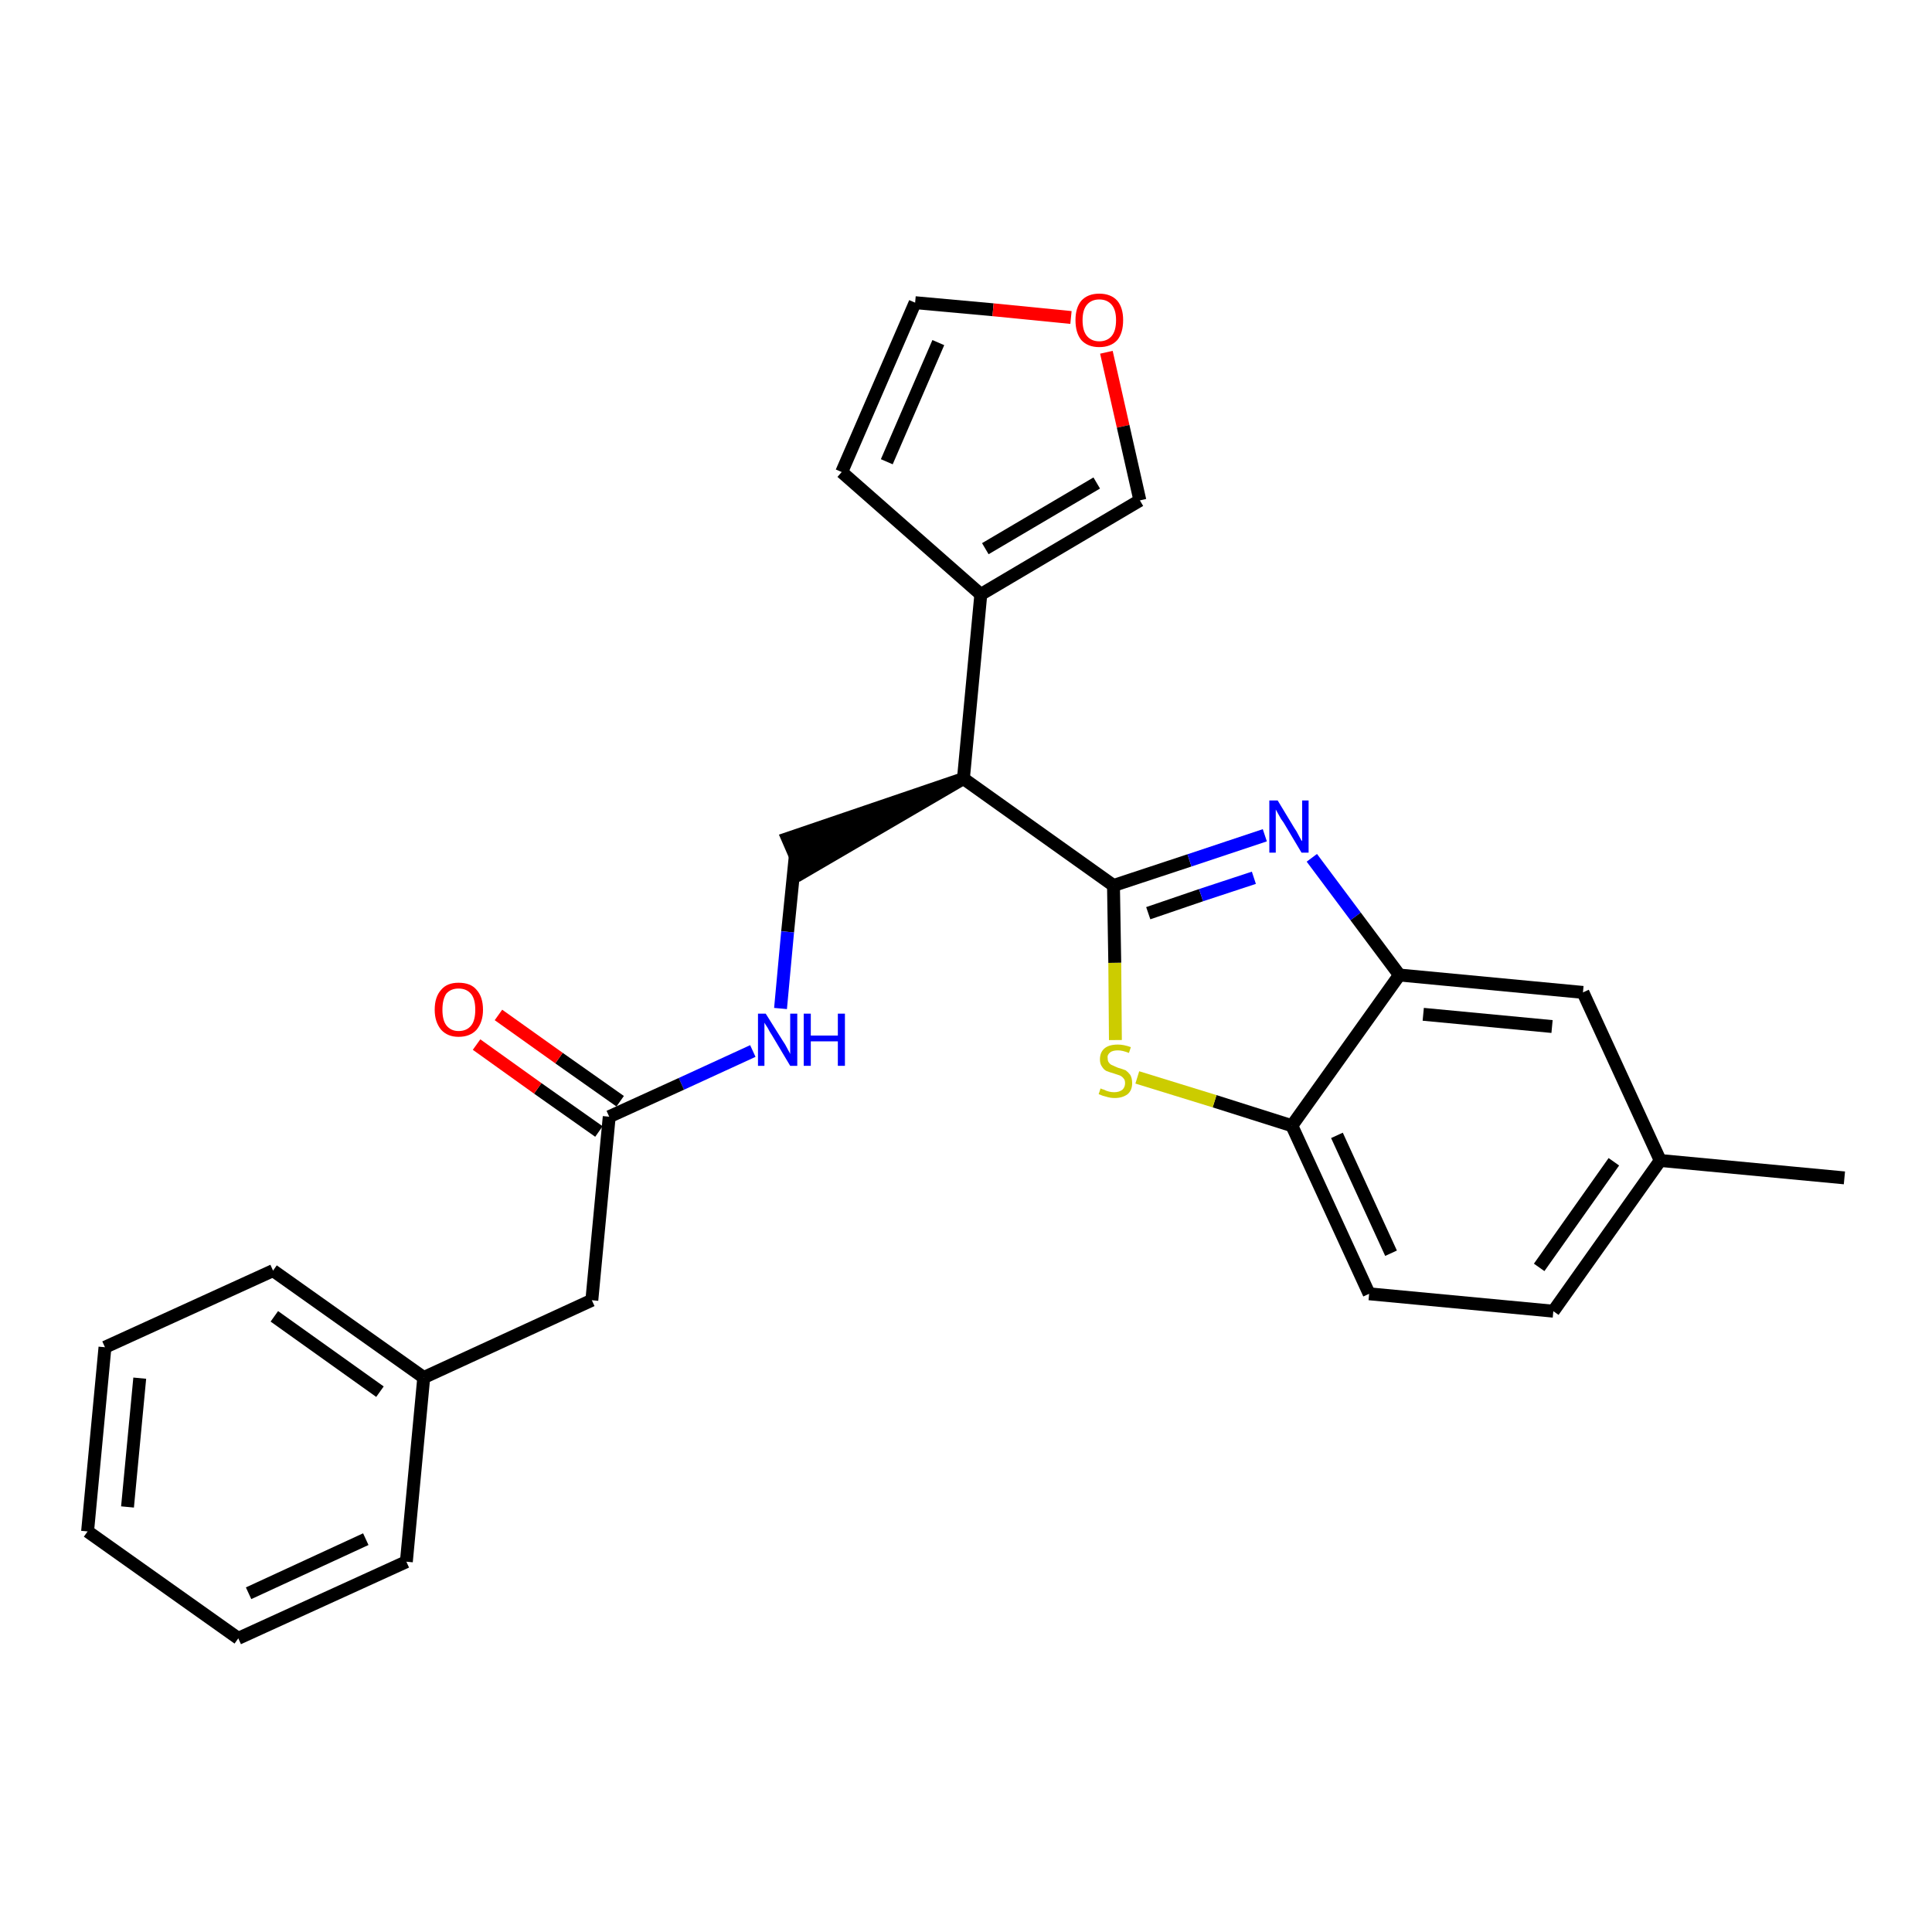 <?xml version='1.0' encoding='iso-8859-1'?>
<svg version='1.1' baseProfile='full'
              xmlns='http://www.w3.org/2000/svg'
                      xmlns:rdkit='http://www.rdkit.org/xml'
                      xmlns:xlink='http://www.w3.org/1999/xlink'
                  xml:space='preserve'
width='300px' height='300px' viewBox='0 0 300 300'>
<!-- END OF HEADER -->
<path class='bond-0 atom-0 atom-1' d='M 286.4,182.9 L 257.8,180.2' style='fill:none;fill-rule:evenodd;stroke:#000000;stroke-width:2.0px;stroke-linecap:butt;stroke-linejoin:miter;stroke-opacity:1' />
<path class='bond-1 atom-1 atom-2' d='M 257.8,180.2 L 241.2,203.6' style='fill:none;fill-rule:evenodd;stroke:#000000;stroke-width:2.0px;stroke-linecap:butt;stroke-linejoin:miter;stroke-opacity:1' />
<path class='bond-1 atom-1 atom-2' d='M 250.6,180.4 L 239.0,196.8' style='fill:none;fill-rule:evenodd;stroke:#000000;stroke-width:2.0px;stroke-linecap:butt;stroke-linejoin:miter;stroke-opacity:1' />
<path class='bond-26 atom-26 atom-1' d='M 245.8,154.1 L 257.8,180.2' style='fill:none;fill-rule:evenodd;stroke:#000000;stroke-width:2.0px;stroke-linecap:butt;stroke-linejoin:miter;stroke-opacity:1' />
<path class='bond-2 atom-2 atom-3' d='M 241.2,203.6 L 212.6,200.9' style='fill:none;fill-rule:evenodd;stroke:#000000;stroke-width:2.0px;stroke-linecap:butt;stroke-linejoin:miter;stroke-opacity:1' />
<path class='bond-3 atom-3 atom-4' d='M 212.6,200.9 L 200.6,174.8' style='fill:none;fill-rule:evenodd;stroke:#000000;stroke-width:2.0px;stroke-linecap:butt;stroke-linejoin:miter;stroke-opacity:1' />
<path class='bond-3 atom-3 atom-4' d='M 216.0,194.6 L 207.6,176.3' style='fill:none;fill-rule:evenodd;stroke:#000000;stroke-width:2.0px;stroke-linecap:butt;stroke-linejoin:miter;stroke-opacity:1' />
<path class='bond-4 atom-4 atom-5' d='M 200.6,174.8 L 188.6,171.0' style='fill:none;fill-rule:evenodd;stroke:#000000;stroke-width:2.0px;stroke-linecap:butt;stroke-linejoin:miter;stroke-opacity:1' />
<path class='bond-4 atom-4 atom-5' d='M 188.6,171.0 L 176.6,167.3' style='fill:none;fill-rule:evenodd;stroke:#CCCC00;stroke-width:2.0px;stroke-linecap:butt;stroke-linejoin:miter;stroke-opacity:1' />
<path class='bond-27 atom-25 atom-4' d='M 217.3,151.4 L 200.6,174.8' style='fill:none;fill-rule:evenodd;stroke:#000000;stroke-width:2.0px;stroke-linecap:butt;stroke-linejoin:miter;stroke-opacity:1' />
<path class='bond-5 atom-5 atom-6' d='M 173.2,161.5 L 173.1,149.5' style='fill:none;fill-rule:evenodd;stroke:#CCCC00;stroke-width:2.0px;stroke-linecap:butt;stroke-linejoin:miter;stroke-opacity:1' />
<path class='bond-5 atom-5 atom-6' d='M 173.1,149.5 L 172.9,137.5' style='fill:none;fill-rule:evenodd;stroke:#000000;stroke-width:2.0px;stroke-linecap:butt;stroke-linejoin:miter;stroke-opacity:1' />
<path class='bond-6 atom-6 atom-7' d='M 172.9,137.5 L 149.6,120.9' style='fill:none;fill-rule:evenodd;stroke:#000000;stroke-width:2.0px;stroke-linecap:butt;stroke-linejoin:miter;stroke-opacity:1' />
<path class='bond-23 atom-6 atom-24' d='M 172.9,137.5 L 184.7,133.6' style='fill:none;fill-rule:evenodd;stroke:#000000;stroke-width:2.0px;stroke-linecap:butt;stroke-linejoin:miter;stroke-opacity:1' />
<path class='bond-23 atom-6 atom-24' d='M 184.7,133.6 L 196.4,129.7' style='fill:none;fill-rule:evenodd;stroke:#0000FF;stroke-width:2.0px;stroke-linecap:butt;stroke-linejoin:miter;stroke-opacity:1' />
<path class='bond-23 atom-6 atom-24' d='M 178.3,141.8 L 186.5,139.0' style='fill:none;fill-rule:evenodd;stroke:#000000;stroke-width:2.0px;stroke-linecap:butt;stroke-linejoin:miter;stroke-opacity:1' />
<path class='bond-23 atom-6 atom-24' d='M 186.5,139.0 L 194.7,136.3' style='fill:none;fill-rule:evenodd;stroke:#0000FF;stroke-width:2.0px;stroke-linecap:butt;stroke-linejoin:miter;stroke-opacity:1' />
<path class='bond-7 atom-7 atom-8' d='M 149.6,120.9 L 122.3,130.2 L 124.6,135.5 Z' style='fill:#000000;fill-rule:evenodd;fill-opacity:1;stroke:#000000;stroke-width:2.0px;stroke-linecap:butt;stroke-linejoin:miter;stroke-opacity:1;' />
<path class='bond-18 atom-7 atom-19' d='M 149.6,120.9 L 152.3,92.3' style='fill:none;fill-rule:evenodd;stroke:#000000;stroke-width:2.0px;stroke-linecap:butt;stroke-linejoin:miter;stroke-opacity:1' />
<path class='bond-8 atom-8 atom-9' d='M 123.5,132.8 L 122.3,144.7' style='fill:none;fill-rule:evenodd;stroke:#000000;stroke-width:2.0px;stroke-linecap:butt;stroke-linejoin:miter;stroke-opacity:1' />
<path class='bond-8 atom-8 atom-9' d='M 122.3,144.7 L 121.2,156.6' style='fill:none;fill-rule:evenodd;stroke:#0000FF;stroke-width:2.0px;stroke-linecap:butt;stroke-linejoin:miter;stroke-opacity:1' />
<path class='bond-9 atom-9 atom-10' d='M 116.9,163.2 L 105.8,168.3' style='fill:none;fill-rule:evenodd;stroke:#0000FF;stroke-width:2.0px;stroke-linecap:butt;stroke-linejoin:miter;stroke-opacity:1' />
<path class='bond-9 atom-9 atom-10' d='M 105.8,168.3 L 94.6,173.4' style='fill:none;fill-rule:evenodd;stroke:#000000;stroke-width:2.0px;stroke-linecap:butt;stroke-linejoin:miter;stroke-opacity:1' />
<path class='bond-10 atom-10 atom-11' d='M 96.3,171.0 L 86.8,164.3' style='fill:none;fill-rule:evenodd;stroke:#000000;stroke-width:2.0px;stroke-linecap:butt;stroke-linejoin:miter;stroke-opacity:1' />
<path class='bond-10 atom-10 atom-11' d='M 86.8,164.3 L 77.4,157.6' style='fill:none;fill-rule:evenodd;stroke:#FF0000;stroke-width:2.0px;stroke-linecap:butt;stroke-linejoin:miter;stroke-opacity:1' />
<path class='bond-10 atom-10 atom-11' d='M 93.0,175.7 L 83.5,169.0' style='fill:none;fill-rule:evenodd;stroke:#000000;stroke-width:2.0px;stroke-linecap:butt;stroke-linejoin:miter;stroke-opacity:1' />
<path class='bond-10 atom-10 atom-11' d='M 83.5,169.0 L 74.0,162.2' style='fill:none;fill-rule:evenodd;stroke:#FF0000;stroke-width:2.0px;stroke-linecap:butt;stroke-linejoin:miter;stroke-opacity:1' />
<path class='bond-11 atom-10 atom-12' d='M 94.6,173.4 L 91.9,201.9' style='fill:none;fill-rule:evenodd;stroke:#000000;stroke-width:2.0px;stroke-linecap:butt;stroke-linejoin:miter;stroke-opacity:1' />
<path class='bond-12 atom-12 atom-13' d='M 91.9,201.9 L 65.8,213.9' style='fill:none;fill-rule:evenodd;stroke:#000000;stroke-width:2.0px;stroke-linecap:butt;stroke-linejoin:miter;stroke-opacity:1' />
<path class='bond-13 atom-13 atom-14' d='M 65.8,213.9 L 42.4,197.3' style='fill:none;fill-rule:evenodd;stroke:#000000;stroke-width:2.0px;stroke-linecap:butt;stroke-linejoin:miter;stroke-opacity:1' />
<path class='bond-13 atom-13 atom-14' d='M 59.0,216.1 L 42.6,204.4' style='fill:none;fill-rule:evenodd;stroke:#000000;stroke-width:2.0px;stroke-linecap:butt;stroke-linejoin:miter;stroke-opacity:1' />
<path class='bond-28 atom-18 atom-13' d='M 63.1,242.5 L 65.8,213.9' style='fill:none;fill-rule:evenodd;stroke:#000000;stroke-width:2.0px;stroke-linecap:butt;stroke-linejoin:miter;stroke-opacity:1' />
<path class='bond-14 atom-14 atom-15' d='M 42.4,197.3 L 16.3,209.2' style='fill:none;fill-rule:evenodd;stroke:#000000;stroke-width:2.0px;stroke-linecap:butt;stroke-linejoin:miter;stroke-opacity:1' />
<path class='bond-15 atom-15 atom-16' d='M 16.3,209.2 L 13.6,237.8' style='fill:none;fill-rule:evenodd;stroke:#000000;stroke-width:2.0px;stroke-linecap:butt;stroke-linejoin:miter;stroke-opacity:1' />
<path class='bond-15 atom-15 atom-16' d='M 21.7,214.0 L 19.8,234.0' style='fill:none;fill-rule:evenodd;stroke:#000000;stroke-width:2.0px;stroke-linecap:butt;stroke-linejoin:miter;stroke-opacity:1' />
<path class='bond-16 atom-16 atom-17' d='M 13.6,237.8 L 37.0,254.4' style='fill:none;fill-rule:evenodd;stroke:#000000;stroke-width:2.0px;stroke-linecap:butt;stroke-linejoin:miter;stroke-opacity:1' />
<path class='bond-17 atom-17 atom-18' d='M 37.0,254.4 L 63.1,242.5' style='fill:none;fill-rule:evenodd;stroke:#000000;stroke-width:2.0px;stroke-linecap:butt;stroke-linejoin:miter;stroke-opacity:1' />
<path class='bond-17 atom-17 atom-18' d='M 38.6,247.4 L 56.8,239.0' style='fill:none;fill-rule:evenodd;stroke:#000000;stroke-width:2.0px;stroke-linecap:butt;stroke-linejoin:miter;stroke-opacity:1' />
<path class='bond-19 atom-19 atom-20' d='M 152.3,92.3 L 130.7,73.3' style='fill:none;fill-rule:evenodd;stroke:#000000;stroke-width:2.0px;stroke-linecap:butt;stroke-linejoin:miter;stroke-opacity:1' />
<path class='bond-29 atom-23 atom-19' d='M 177.0,77.7 L 152.3,92.3' style='fill:none;fill-rule:evenodd;stroke:#000000;stroke-width:2.0px;stroke-linecap:butt;stroke-linejoin:miter;stroke-opacity:1' />
<path class='bond-29 atom-23 atom-19' d='M 170.3,75.0 L 153.0,85.2' style='fill:none;fill-rule:evenodd;stroke:#000000;stroke-width:2.0px;stroke-linecap:butt;stroke-linejoin:miter;stroke-opacity:1' />
<path class='bond-20 atom-20 atom-21' d='M 130.7,73.3 L 142.1,47.0' style='fill:none;fill-rule:evenodd;stroke:#000000;stroke-width:2.0px;stroke-linecap:butt;stroke-linejoin:miter;stroke-opacity:1' />
<path class='bond-20 atom-20 atom-21' d='M 137.7,71.7 L 145.7,53.2' style='fill:none;fill-rule:evenodd;stroke:#000000;stroke-width:2.0px;stroke-linecap:butt;stroke-linejoin:miter;stroke-opacity:1' />
<path class='bond-21 atom-21 atom-22' d='M 142.1,47.0 L 154.2,48.1' style='fill:none;fill-rule:evenodd;stroke:#000000;stroke-width:2.0px;stroke-linecap:butt;stroke-linejoin:miter;stroke-opacity:1' />
<path class='bond-21 atom-21 atom-22' d='M 154.2,48.1 L 166.3,49.3' style='fill:none;fill-rule:evenodd;stroke:#FF0000;stroke-width:2.0px;stroke-linecap:butt;stroke-linejoin:miter;stroke-opacity:1' />
<path class='bond-22 atom-22 atom-23' d='M 171.8,54.7 L 174.4,66.2' style='fill:none;fill-rule:evenodd;stroke:#FF0000;stroke-width:2.0px;stroke-linecap:butt;stroke-linejoin:miter;stroke-opacity:1' />
<path class='bond-22 atom-22 atom-23' d='M 174.4,66.2 L 177.0,77.7' style='fill:none;fill-rule:evenodd;stroke:#000000;stroke-width:2.0px;stroke-linecap:butt;stroke-linejoin:miter;stroke-opacity:1' />
<path class='bond-24 atom-24 atom-25' d='M 203.7,133.2 L 210.5,142.3' style='fill:none;fill-rule:evenodd;stroke:#0000FF;stroke-width:2.0px;stroke-linecap:butt;stroke-linejoin:miter;stroke-opacity:1' />
<path class='bond-24 atom-24 atom-25' d='M 210.5,142.3 L 217.3,151.4' style='fill:none;fill-rule:evenodd;stroke:#000000;stroke-width:2.0px;stroke-linecap:butt;stroke-linejoin:miter;stroke-opacity:1' />
<path class='bond-25 atom-25 atom-26' d='M 217.3,151.4 L 245.8,154.1' style='fill:none;fill-rule:evenodd;stroke:#000000;stroke-width:2.0px;stroke-linecap:butt;stroke-linejoin:miter;stroke-opacity:1' />
<path class='bond-25 atom-25 atom-26' d='M 221.0,157.5 L 241.0,159.4' style='fill:none;fill-rule:evenodd;stroke:#000000;stroke-width:2.0px;stroke-linecap:butt;stroke-linejoin:miter;stroke-opacity:1' />
<path  class='atom-5' d='M 170.9 169.0
Q 171.0 169.1, 171.4 169.2
Q 171.8 169.4, 172.2 169.5
Q 172.6 169.6, 173.0 169.6
Q 173.8 169.6, 174.3 169.2
Q 174.7 168.8, 174.7 168.2
Q 174.7 167.7, 174.5 167.5
Q 174.3 167.2, 173.9 167.0
Q 173.6 166.9, 173.0 166.7
Q 172.3 166.5, 171.8 166.3
Q 171.4 166.1, 171.1 165.6
Q 170.8 165.2, 170.8 164.5
Q 170.8 163.4, 171.5 162.8
Q 172.2 162.2, 173.6 162.2
Q 174.5 162.2, 175.6 162.6
L 175.3 163.5
Q 174.3 163.1, 173.6 163.1
Q 172.8 163.1, 172.4 163.4
Q 171.9 163.8, 172.0 164.3
Q 172.0 164.8, 172.2 165.0
Q 172.4 165.3, 172.7 165.4
Q 173.1 165.6, 173.6 165.8
Q 174.3 166.0, 174.8 166.2
Q 175.2 166.5, 175.5 166.9
Q 175.8 167.4, 175.8 168.2
Q 175.8 169.3, 175.1 169.9
Q 174.3 170.5, 173.1 170.5
Q 172.4 170.5, 171.8 170.3
Q 171.3 170.2, 170.6 169.9
L 170.9 169.0
' fill='#CCCC00'/>
<path  class='atom-9' d='M 118.9 157.4
L 121.6 161.7
Q 121.9 162.1, 122.3 162.9
Q 122.7 163.6, 122.7 163.7
L 122.7 157.4
L 123.8 157.4
L 123.8 165.5
L 122.7 165.5
L 119.9 160.8
Q 119.5 160.2, 119.2 159.6
Q 118.8 159.0, 118.7 158.8
L 118.7 165.5
L 117.7 165.5
L 117.7 157.4
L 118.9 157.4
' fill='#0000FF'/>
<path  class='atom-9' d='M 124.8 157.4
L 125.9 157.4
L 125.9 160.8
L 130.1 160.8
L 130.1 157.4
L 131.2 157.4
L 131.2 165.5
L 130.1 165.5
L 130.1 161.7
L 125.9 161.7
L 125.9 165.5
L 124.8 165.5
L 124.8 157.4
' fill='#0000FF'/>
<path  class='atom-11' d='M 67.5 156.8
Q 67.5 154.8, 68.5 153.7
Q 69.4 152.6, 71.2 152.6
Q 73.1 152.6, 74.0 153.7
Q 75.0 154.8, 75.0 156.8
Q 75.0 158.7, 74.0 159.9
Q 73.0 161.0, 71.2 161.0
Q 69.5 161.0, 68.5 159.9
Q 67.5 158.7, 67.5 156.8
M 71.2 160.1
Q 72.5 160.1, 73.2 159.2
Q 73.8 158.4, 73.8 156.8
Q 73.8 155.2, 73.2 154.4
Q 72.5 153.5, 71.2 153.5
Q 70.0 153.5, 69.3 154.3
Q 68.7 155.2, 68.7 156.8
Q 68.7 158.4, 69.3 159.2
Q 70.0 160.1, 71.2 160.1
' fill='#FF0000'/>
<path  class='atom-22' d='M 167.0 49.7
Q 167.0 47.8, 167.9 46.7
Q 168.9 45.6, 170.7 45.6
Q 172.5 45.6, 173.5 46.7
Q 174.4 47.8, 174.4 49.7
Q 174.4 51.7, 173.5 52.8
Q 172.5 53.9, 170.7 53.9
Q 168.9 53.9, 167.9 52.8
Q 167.0 51.7, 167.0 49.7
M 170.7 53.0
Q 171.9 53.0, 172.6 52.2
Q 173.3 51.4, 173.3 49.7
Q 173.3 48.1, 172.6 47.3
Q 171.9 46.5, 170.7 46.5
Q 169.5 46.5, 168.8 47.3
Q 168.1 48.1, 168.1 49.7
Q 168.1 51.4, 168.8 52.2
Q 169.5 53.0, 170.7 53.0
' fill='#FF0000'/>
<path  class='atom-24' d='M 198.4 124.3
L 201.0 128.6
Q 201.3 129.0, 201.7 129.8
Q 202.1 130.6, 202.2 130.6
L 202.2 124.3
L 203.2 124.3
L 203.2 132.4
L 202.1 132.4
L 199.3 127.7
Q 198.9 127.2, 198.6 126.6
Q 198.2 125.9, 198.1 125.7
L 198.1 132.4
L 197.1 132.4
L 197.1 124.3
L 198.4 124.3
' fill='#0000FF'/>
</svg>
